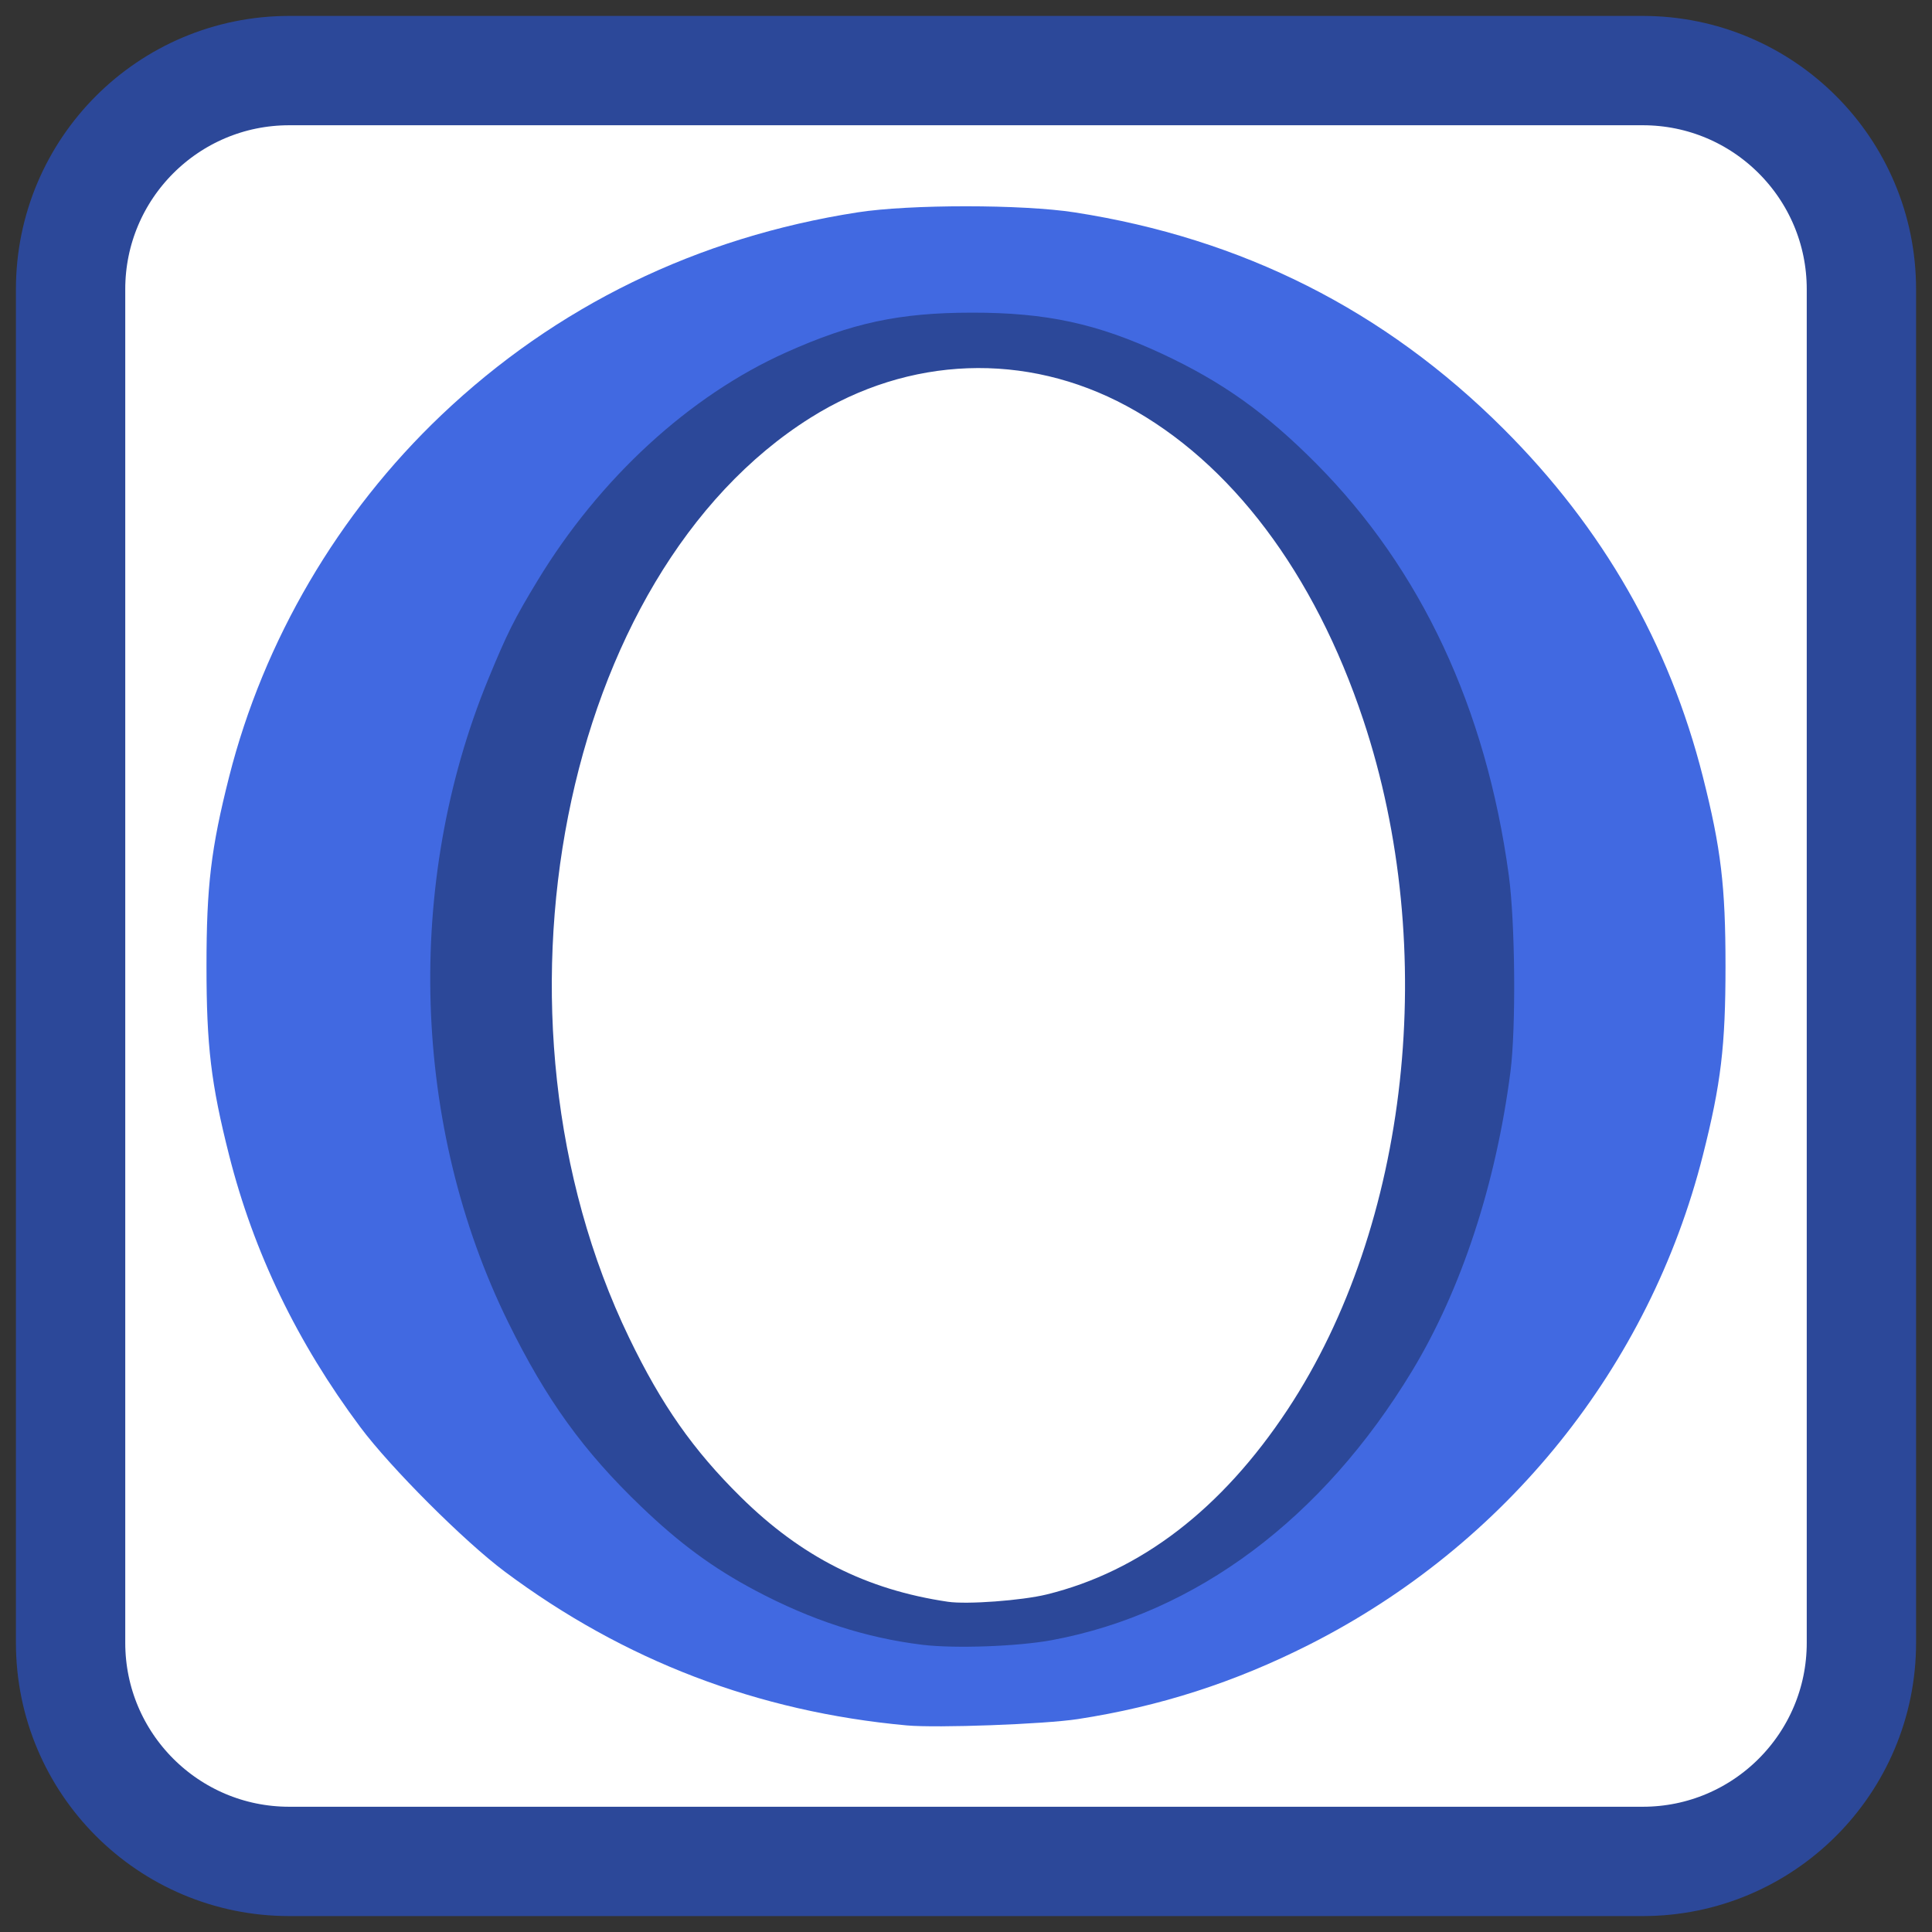 <?xml version="1.0" encoding="UTF-8"?>
<svg xmlns="http://www.w3.org/2000/svg" xmlns:xlink="http://www.w3.org/1999/xlink" width="512pt" height="512pt" viewBox="0 0 512 512" version="1.1">
<rect x="0" y="0" width="512" height="512" fill="#333333" stroke="none"/>
<g id="surface1">
<path style="fill-rule:nonzero;fill:rgb(100%,100%,100%);fill-opacity:1;stroke-width:28.972;stroke-linecap:butt;stroke-linejoin:miter;stroke:rgb(17.255%,28.235%,60%);stroke-opacity:1;stroke-miterlimit:4;" d="M 84.507 20.053 L 443.21 20.053 C 475.21 20.053 501.152 45.994 501.152 77.994 L 501.152 436.697 C 501.152 468.697 475.21 494.639 443.21 494.639 L 84.507 494.639 C 52.507 494.639 26.566 468.697 26.566 436.697 L 26.566 77.994 C 26.566 45.994 52.507 20.053 84.507 20.053 Z M 84.507 20.053 " transform="matrix(1,0,0,1,-7.859,-1.346)"/>
<path style=" stroke:none;fill-rule:nonzero;fill:rgb(25.49%,41.176%,88.235%);fill-opacity:1;" d="M 240.277 457.25 C 200.797 453.633 165.359 440.074 133.789 416.508 C 123.031 408.48 103.527 388.977 95.5 378.223 C 78.766 355.805 67.227 331.887 60.707 306.113 C 55.918 287.195 54.723 277.16 54.723 256.012 C 54.723 234.859 55.918 224.824 60.707 205.906 C 69.859 169.723 89.656 135.973 116.953 110.02 C 147.348 81.117 184.82 62.867 227.297 56.273 C 241.117 54.125 270.926 54.133 284.793 56.285 C 329.227 63.18 366.977 82.227 398.418 113.613 C 424.809 139.957 442.363 170.594 451.293 205.906 C 456.082 224.824 457.277 234.859 457.277 256.012 C 457.277 277.16 456.082 287.195 451.293 306.113 C 437.102 362.223 399.086 409.48 346.93 435.859 C 327.152 445.859 307.332 452.238 285.648 455.574 C 276.828 456.934 248.301 457.988 240.277 457.25 Z M 280.801 423.789 C 313.727 415.102 342.855 385.582 360.16 343.359 C 375.227 306.598 379.738 260.5 372.512 217.141 C 363.68 164.141 334.797 118.188 299.012 100.191 C 284.805 93.047 275.273 90.707 260.367 90.715 C 251.465 90.719 247.871 91.133 240.906 92.957 C 209.559 101.172 183.617 125.266 165.52 162.98 C 151.719 191.746 145.09 222.523 145.074 257.941 C 145.051 298.457 153.809 334.297 171.238 365 C 189.73 397.586 214.816 418.125 244.207 424.746 C 253.562 426.852 270.906 426.398 280.801 423.789 Z M 280.801 423.789 "/>
<path style=" stroke:none;fill-rule:nonzero;fill:rgb(17.255%,28.235%,60%);fill-opacity:1;" d="M 244.461 435.887 C 229.387 434.051 215.016 429.379 200.148 421.484 C 188.953 415.539 180.168 409.082 169.945 399.281 C 154.613 384.586 144.797 370.992 134.691 350.449 C 109.152 298.555 107.148 234.105 129.387 179.992 C 134.348 167.926 136.293 164.035 142.43 153.914 C 158.91 126.73 182.719 104.867 208.328 93.391 C 225.812 85.551 238.316 82.875 257.543 82.855 C 277.297 82.832 290.816 85.758 307.996 93.773 C 323.938 101.211 335.504 109.457 348.832 122.879 C 376.602 150.848 393.816 187.652 399.844 231.934 C 401.547 244.461 401.781 272.43 400.281 284.047 C 396.422 313.891 387.258 341.762 374.215 363.32 C 350.527 402.465 317.023 427.516 278.82 434.641 C 269.781 436.324 253.051 436.934 244.461 435.887 Z M 277.375 422.547 C 302.27 416.441 323.793 399.926 341.23 373.551 C 373.5 324.738 381.527 251.594 361.289 190.785 C 348.332 151.852 326.203 122.496 298.582 107.598 C 271.828 93.168 240.906 94.312 214.801 110.703 C 148.73 152.184 125.621 269.375 166.723 354.52 C 175.312 372.32 183.707 384.293 196.32 396.734 C 212.395 412.594 229.613 421.297 251.211 424.484 C 256.293 425.234 270.793 424.16 277.375 422.547 Z M 277.375 422.547 "/>
</g>
</svg>
